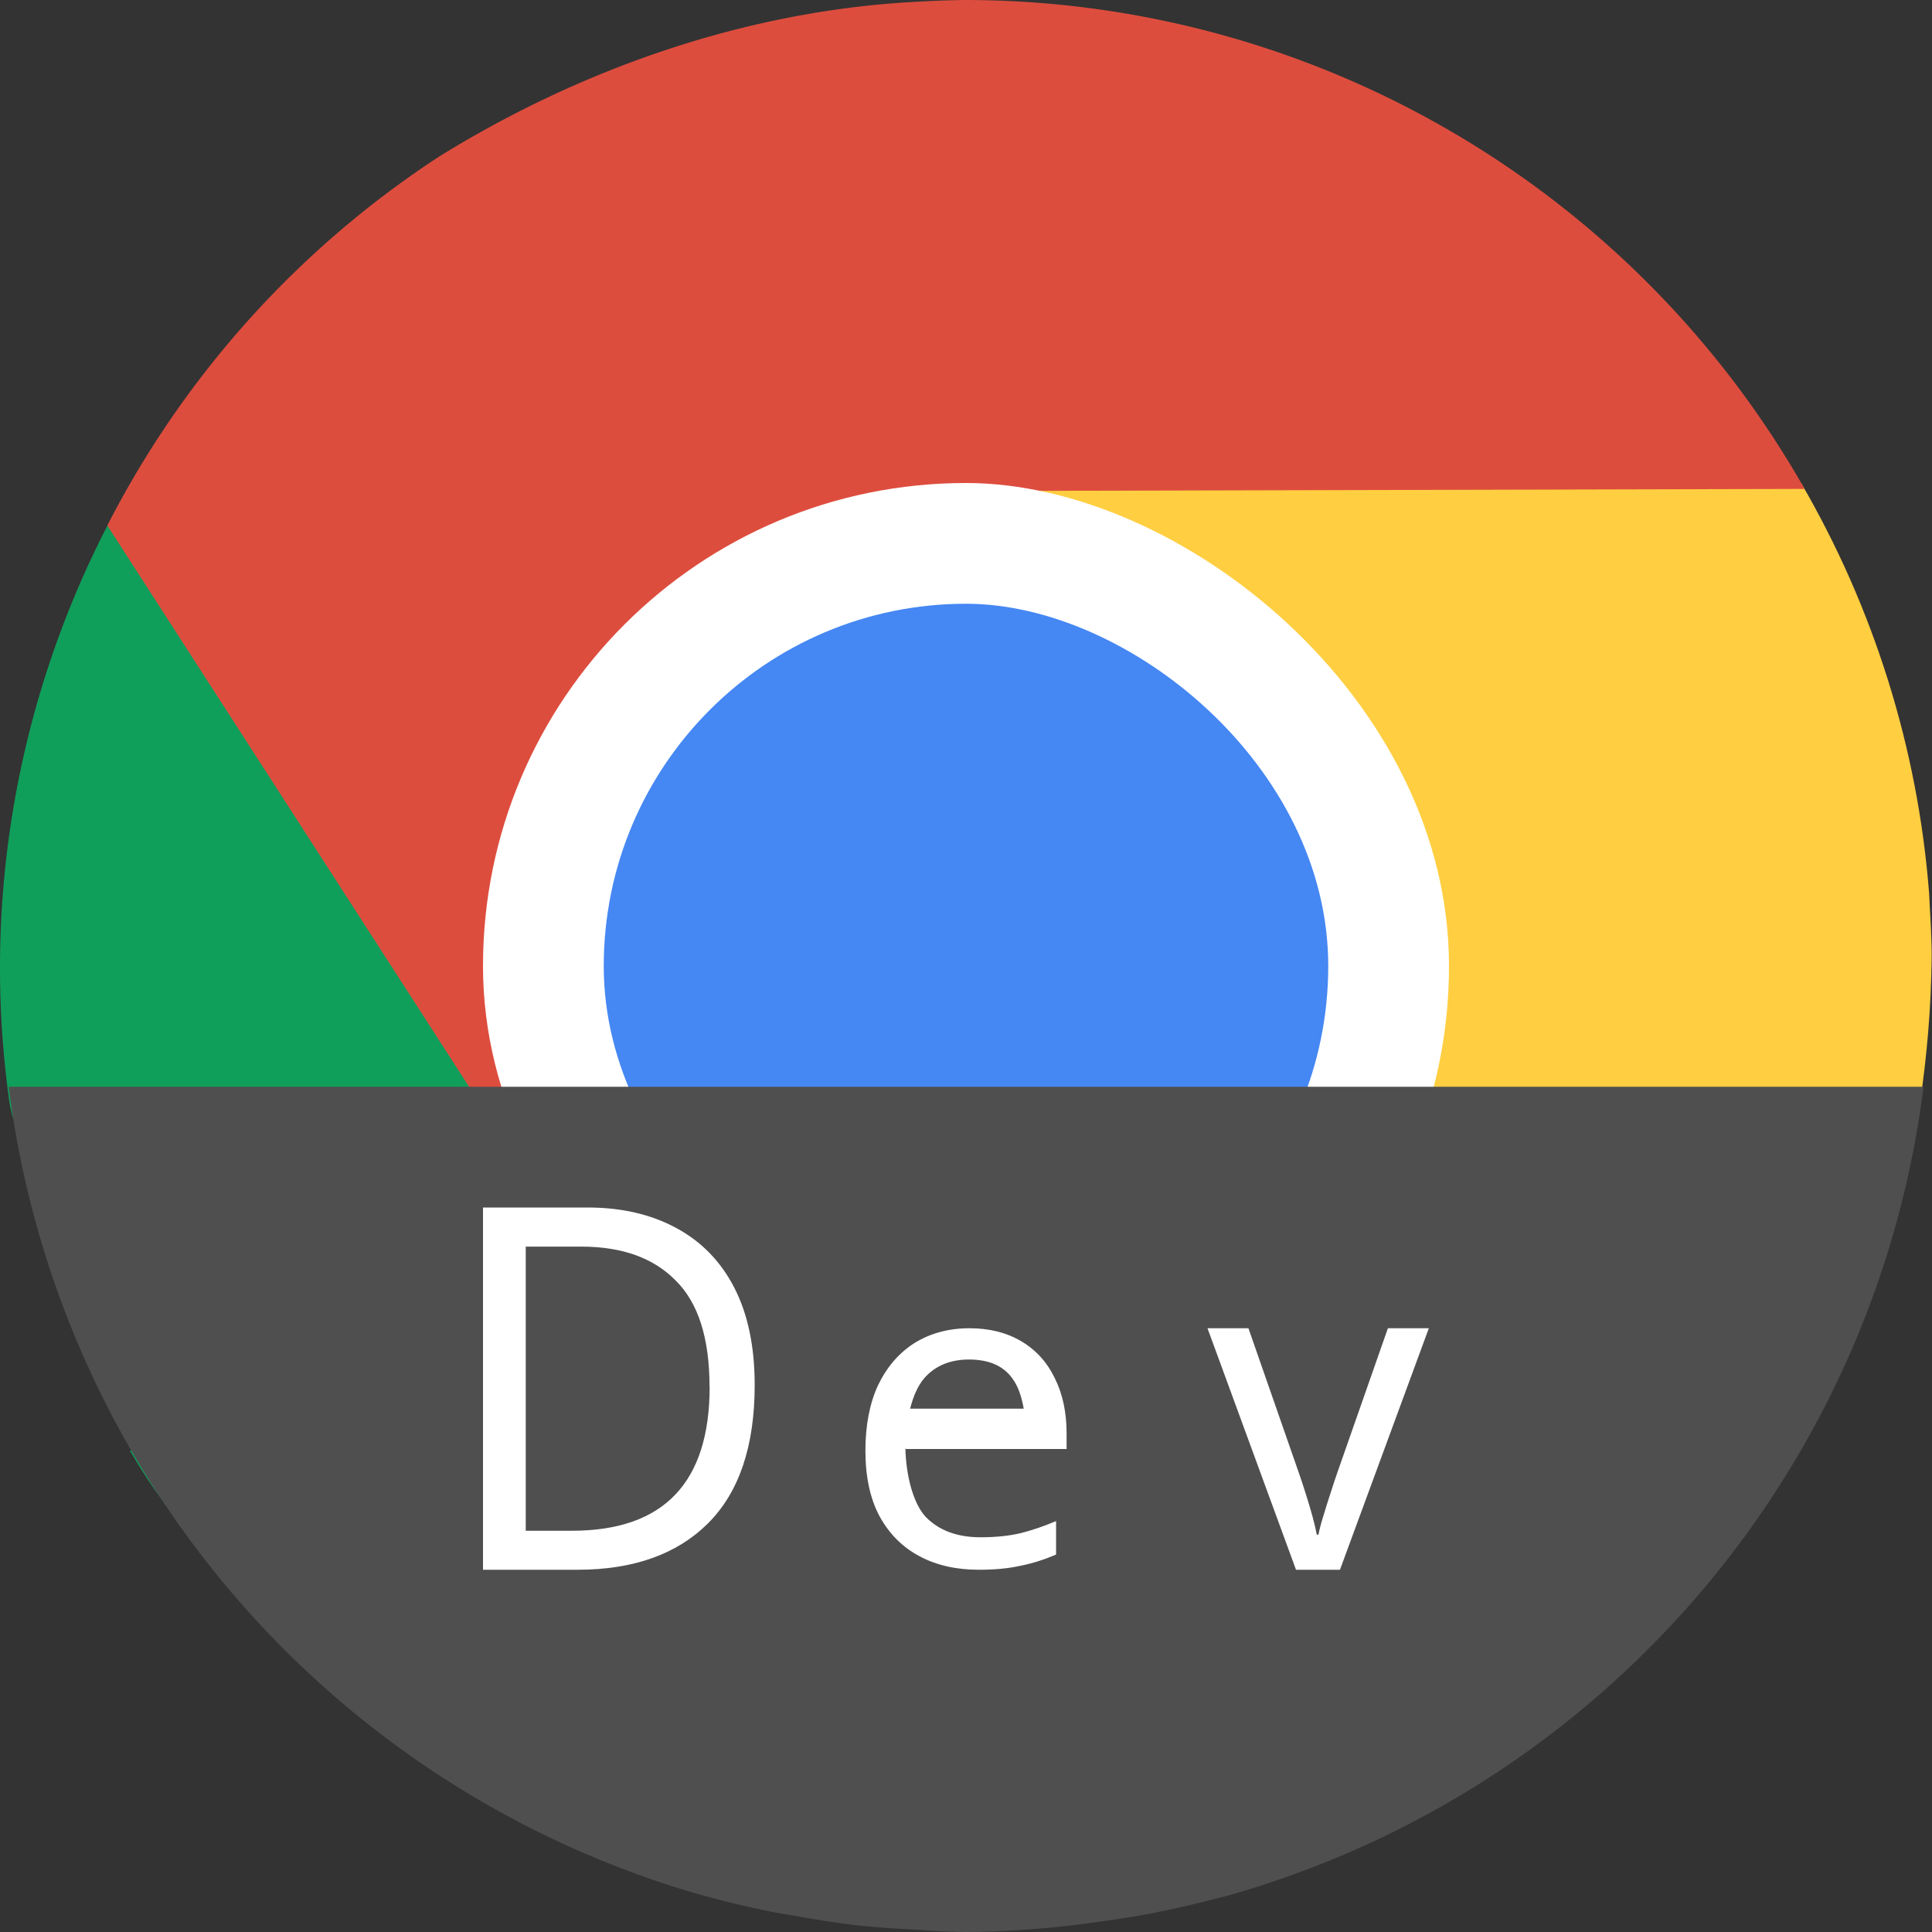 <svg xmlns="http://www.w3.org/2000/svg" width="16" height="16" version="1">
 <rect width="100%" height="100%" fill="#333333" stroke="none"/>
 <path style="fill:#109f5b" d="M 1.078,12.017 C 2.479,14.446 5.104,13.852 7.697,14 10.462,12.474 11.771,12.535 11.055,9.901 10.752,10.395 10.332,10.823 9.793,11.135 8.937,11.63 8.144,11.11 7.261,10.878 6.366,10.643 5.384,10.687 4.883,9.818 L 1.313,3.629 C 0.254,5.24 -0.192,7.192 0.076,9.113 0.215,10.106 1.752,10.075 2.285,11 Z"/>
 <path style="fill:#ffce41" d="m 8.107,4 c 0.579,0.016 1.16,0.569 1.699,0.881 0.922,0.533 0.835,1.585 1.039,2.547 0.178,0.838 1.065,1.683 0.602,2.486 L 7.288,14.137 c 0.034,0.002 0.069,0.004 0.104,0.006 0.318,0.014 0.636,0.014 0.951,-0.01 0.059,-0.006 0.119,-0.014 0.178,-0.021 C 8.774,14.087 9.026,14.049 9.275,14 c 0.122,-0.024 0.244,-0.051 0.365,-0.08 0.21,-0.051 0.418,-0.113 0.623,-0.182 0.103,-0.032 0.205,-0.067 0.307,-0.104 0.279,-0.106 0.554,-0.226 0.82,-0.363 0.109,-0.059 0.216,-0.121 0.322,-0.186 0.177,-0.102 0.352,-0.208 0.521,-0.324 0.105,-0.071 0.209,-0.145 0.311,-0.221 0.201,-0.152 0.396,-0.316 0.584,-0.488 0.052,-0.045 0.103,-0.09 0.154,-0.137 0.238,-0.23 0.462,-0.479 0.674,-0.742 0.043,-0.055 0.085,-0.111 0.127,-0.168 0.193,-0.254 0.376,-0.519 0.541,-0.801 0.016,-0.026 0.031,-0.052 0.047,-0.078 0.497,-0.87 1.083,-2.58e-4 1.23,-0.997 0.058,-0.389 0.09,-0.781 0.096,-1.173 0.003,-0.187 -0.013,-0.372 -0.021,-0.559 C 15.883,6.2 15.52,5.039 14.916,4 Z"/>
 <path style="fill:#dd4d3e" d="m8 0a8 8 0 0 0 -0.398 0.014c-1.397 0.07-2.771 0.544-3.963 1.281a8 8 0 0 0 -2.75 3.057l3.691 5.727c-0.301-0.495-0.149-1.285-0.18-1.906-0.052-1.063 0.878-1.561 1.576-2.254 0.608-0.604 0.837-1.805 1.764-1.852l7.205-0.018a8 8 0 0 0 -6.945 -4.049z"/>
 <rect fill="#fff" width="8" height="8" x="-12" y="-12" rx="4" ry="4" transform="matrix(0,-1,-1,0,0,0)"/>
 <rect style="fill:#4587f3" width="6" height="6" x="-11" y="-11" rx="3" ry="3" transform="matrix(0,-1,-1,0,0,0)"/>
 <path style="fill:#4f4f4f" d="M 0.072 9 A 8 8 0 0 0 5.637 15.643 A 8 8 0 0 0 6.357 15.826 A 8.235 8.235 0 0 0 6.623 15.873 A 8 8 0 0 0 7.117 15.947 A 8.235 8.235 0 0 0 7.555 15.979 A 8 8 0 0 0 8 16 A 8 8 0 0 0 8.002 16 A 8.235 8.235 0 0 0 8.006 16 A 8.235 8.235 0 0 0 8.707 15.963 A 8 8 0 0 0 9.121 15.912 A 8.235 8.235 0 0 0 9.453 15.861 A 8 8 0 0 0 10.021 15.736 A 8.235 8.235 0 0 0 10.195 15.691 A 8 8 0 0 0 15.93 9 L 0.072 9 z"/>
 <path style="fill:#ffffff" d="m 6.25,11.471 q 0,0.761 -0.389,1.147 Q 5.475,13 4.783,13 H 4 v -3 h 0.865 q 0.421,0 0.732,0.168 0.315,0.168 0.484,0.496 0.169,0.328 0.169,0.807 z m -0.374,0.013 q 0,-0.601 -0.279,-0.878 Q 5.322,10.324 4.814,10.324 H 4.354 v 2.353 h 0.382 q 1.141,0 1.141,-1.193 z"/>
 <path style="fill:#ffffff" d="m 8.029,11 c -0.172,0 -0.324,0.041 -0.455,0.122 -0.129,0.082 -0.229,0.198 -0.302,0.349 -0.07,0.151 -0.105,0.332 -0.105,0.543 0,0.216 0.039,0.397 0.117,0.543 0.08,0.146 0.191,0.257 0.331,0.331 C 7.755,12.963 7.919,13 8.105,13 8.239,13 8.354,12.989 8.451,12.967 c 0.097,-0.019 0.195,-0.05 0.295,-0.093 v -0.277 c -0.102,0.043 -0.201,0.077 -0.298,0.101 -0.095,0.022 -0.204,0.033 -0.328,0.033 -0.194,0 -0.345,-0.057 -0.454,-0.169 C 7.559,12.446 7.503,12.212 7.498,11.994 h 0.002 v 0.006 h 1.333 v 0 -0.13 c 0,-0.175 -0.033,-0.328 -0.098,-0.457 C 8.672,11.282 8.58,11.18 8.458,11.108 8.337,11.036 8.194,11 8.029,11 Z m -0.004,0.259 c 0.163,0 0.282,0.051 0.357,0.154 0.051,0.068 0.079,0.156 0.096,0.253 H 7.537 c 0.027,-0.103 0.064,-0.194 0.124,-0.26 0.09,-0.098 0.211,-0.147 0.364,-0.147 z"/>
 <path style="fill:#ffffff" d="M 10.733,13 10,11 h 0.339 l 0.411,1.179 q 0.029,0.082 0.061,0.183 0.032,0.101 0.058,0.194 0.025,0.093 0.036,0.153 h 0.014 q 0.011,-0.06 0.04,-0.153 0.029,-0.097 0.061,-0.194 0.032,-0.101 0.061,-0.183 L 11.494,11 h 0.339 l -0.736,2 z"/>
</svg>
